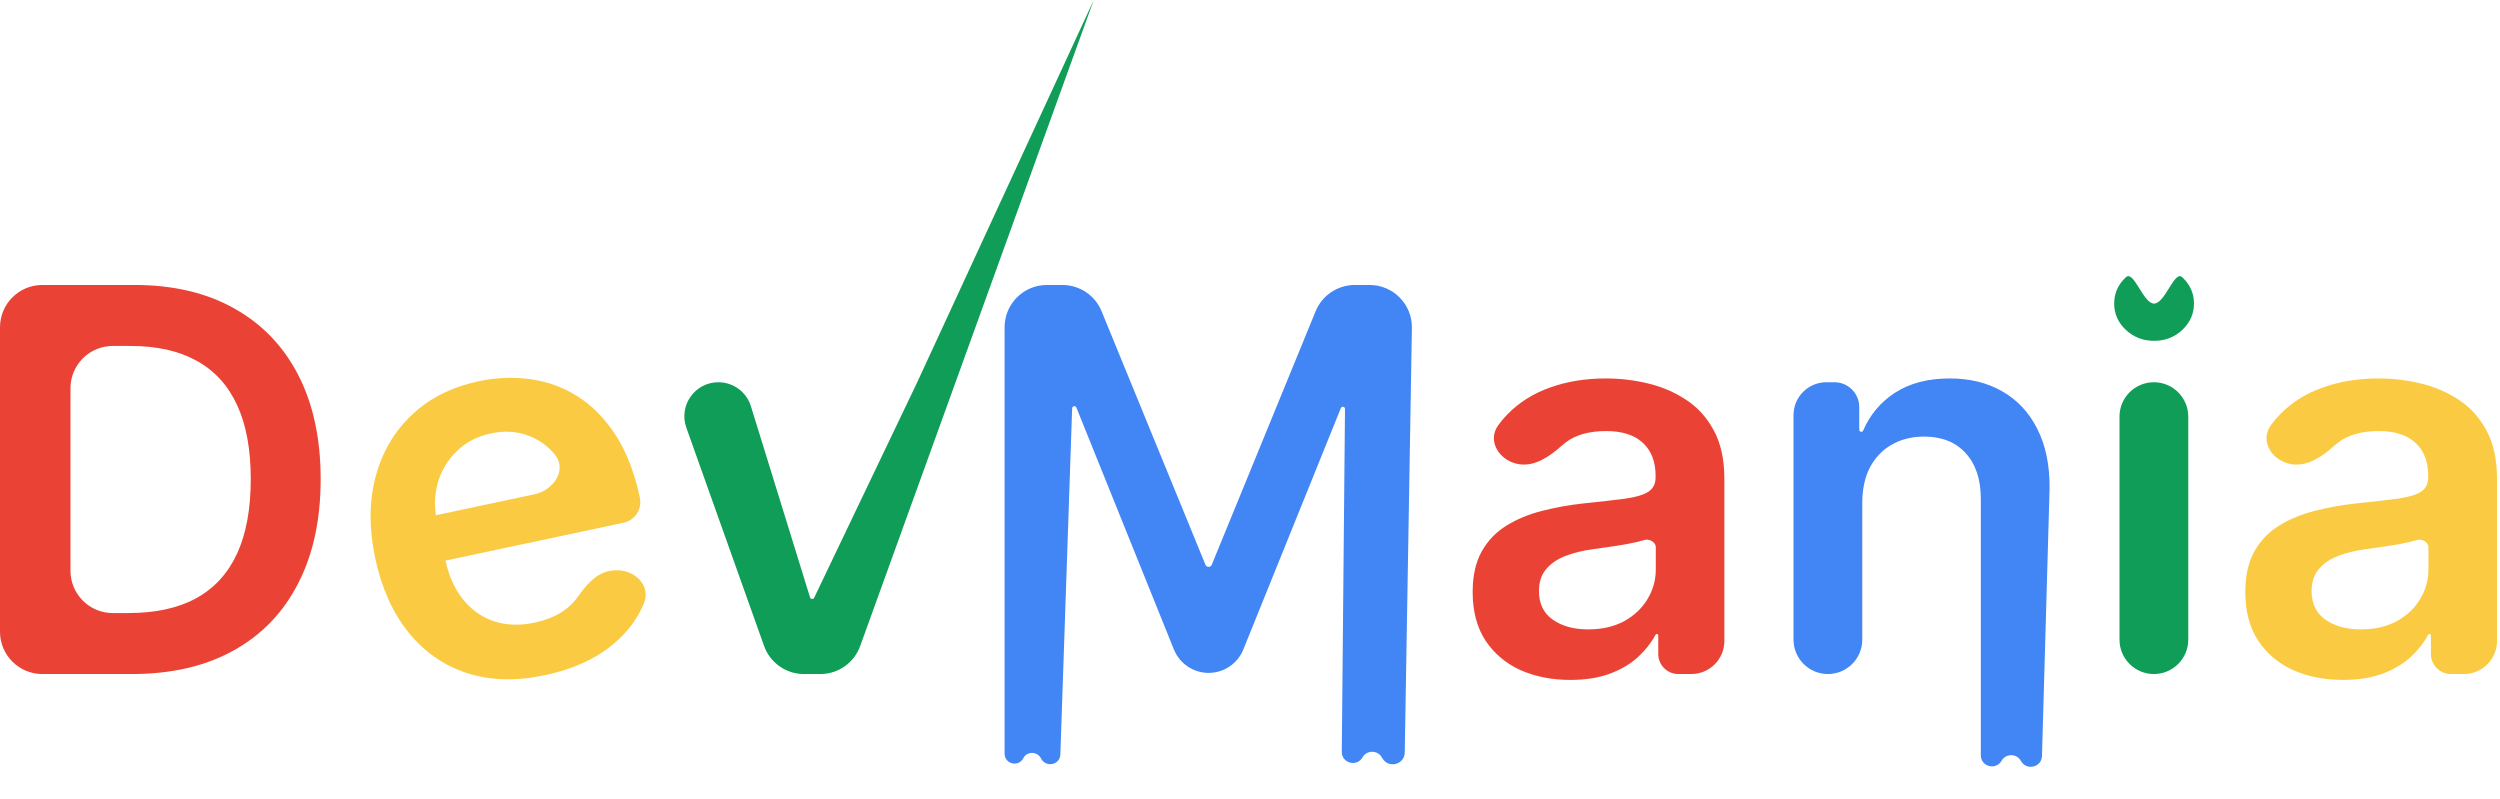 <svg width="591" height="189" viewBox="0 0 591 189" fill="none" xmlns="http://www.w3.org/2000/svg">
<path d="M553.872 160.733C549.501 160.733 545.564 159.954 542.061 158.397C538.588 156.811 535.834 154.475 533.798 151.392C531.792 148.308 530.789 144.506 530.789 139.985C530.789 136.093 531.508 132.875 532.945 130.33C534.382 127.785 536.343 125.749 538.828 124.222C541.313 122.696 544.112 121.543 547.226 120.765C550.369 119.956 553.618 119.372 556.971 119.013C561.012 118.594 564.291 118.22 566.805 117.89C569.32 117.531 571.147 116.992 572.284 116.274C573.452 115.525 574.036 114.373 574.036 112.816V112.546C574.036 109.163 573.033 106.544 571.027 104.688C569.021 102.831 566.132 101.903 562.36 101.903C558.378 101.903 555.219 102.771 552.884 104.508C552.497 104.799 552.131 105.1 551.787 105.409C549.012 107.897 545.544 110.281 541.854 109.757C537.192 109.095 534.079 104.314 536.846 100.503C537.491 99.615 538.197 98.779 538.963 97.996C541.717 95.152 545.085 93.026 549.067 91.619C553.049 90.182 557.45 89.464 562.27 89.464C565.593 89.464 568.901 89.853 572.194 90.631C575.488 91.41 578.496 92.697 581.221 94.493C583.945 96.26 586.131 98.67 587.777 101.724C589.454 104.777 590.292 108.595 590.292 113.175V151.527C590.292 155.842 586.794 159.34 582.478 159.34H579.402C576.786 159.34 574.664 157.219 574.664 154.603V150.2C574.664 150.015 574.514 149.865 574.33 149.865C574.204 149.865 574.09 149.935 574.031 150.046C573.049 151.894 571.689 153.63 569.949 155.254C568.183 156.9 565.952 158.233 563.258 159.251C560.593 160.239 557.465 160.733 553.872 160.733ZM558.093 148.787C561.357 148.787 564.186 148.143 566.581 146.856C568.976 145.539 570.817 143.802 572.105 141.647C573.422 139.491 574.081 137.141 574.081 134.596V129.339C574.081 128.194 572.575 127.314 571.476 127.635C570.278 127.995 568.931 128.309 567.434 128.579C565.937 128.848 564.455 129.088 562.988 129.297C561.521 129.507 560.249 129.686 559.171 129.836C556.746 130.165 554.576 130.704 552.659 131.453C550.743 132.201 549.231 133.249 548.124 134.596C547.016 135.914 546.462 137.62 546.462 139.716C546.462 142.71 547.555 144.97 549.74 146.497C551.926 148.024 554.71 148.787 558.093 148.787Z" fill="#FACB42"/>
<path d="M509.177 159.341C504.688 159.341 501.049 155.701 501.049 151.212V98.49C501.049 94.001 504.688 90.362 509.177 90.362C513.667 90.362 517.306 94.001 517.306 98.49V151.212C517.306 155.701 513.667 159.341 509.177 159.341ZM509.222 80.572C506.648 80.572 504.432 79.719 502.576 78.012C500.72 76.276 499.792 74.195 499.792 71.77C499.792 69.315 500.72 67.234 502.576 65.528C504.432 63.791 506.648 71.77 509.222 71.77C511.827 71.77 514.042 63.791 515.869 65.528C517.725 67.234 518.653 69.315 518.653 71.77C518.653 74.195 517.725 76.276 515.869 78.012C514.042 79.719 511.827 80.572 509.222 80.572Z" fill="#0F9D58"/>
<path d="M440.243 118.923V151.212C440.243 155.701 436.604 159.341 432.115 159.341C427.626 159.341 423.986 155.701 423.986 151.212V98.131C423.986 93.84 427.465 90.362 431.755 90.362H433.664C436.901 90.362 439.525 92.986 439.525 96.222V101.599C439.525 101.866 439.741 102.083 440.009 102.083C440.205 102.083 440.381 101.964 440.458 101.784C442.052 98.062 444.54 95.093 447.922 92.877C451.425 90.601 455.751 89.464 460.901 89.464C465.661 89.464 469.807 90.482 473.34 92.517C476.903 94.553 479.657 97.502 481.603 101.364C483.579 105.226 484.552 109.912 484.522 115.421L482.723 178.713C482.647 181.406 479.052 182.253 477.753 179.892C476.765 178.096 474.186 178.065 473.169 179.845C471.834 182.182 468.266 181.234 468.266 178.543V117.935C468.266 113.325 467.068 109.717 464.673 107.113C462.308 104.508 459.03 103.206 454.838 103.206C451.994 103.206 449.464 103.834 447.249 105.092C445.063 106.319 443.342 108.101 442.084 110.436C440.857 112.771 440.243 115.6 440.243 118.923Z" fill="#4285F4"/>
<path d="M371.22 160.733C366.849 160.733 362.912 159.954 359.409 158.397C355.936 156.811 353.182 154.475 351.146 151.392C349.14 148.308 348.137 144.506 348.137 139.985C348.137 136.093 348.856 132.875 350.293 130.33C351.73 127.785 353.691 125.749 356.176 124.222C358.661 122.696 361.46 121.543 364.574 120.765C367.717 119.956 370.966 119.372 374.319 119.013C378.361 118.594 381.639 118.22 384.154 117.89C386.668 117.531 388.495 116.992 389.632 116.274C390.8 115.525 391.384 114.373 391.384 112.816V112.546C391.384 109.163 390.381 106.544 388.375 104.688C386.369 102.831 383.48 101.903 379.708 101.903C375.726 101.903 372.567 102.771 370.232 104.508C369.845 104.799 369.48 105.1 369.135 105.409C366.36 107.897 362.892 110.281 359.202 109.757C354.54 109.095 351.427 104.314 354.194 100.503C354.839 99.615 355.545 98.779 356.311 97.996C359.065 95.152 362.433 93.026 366.415 91.619C370.397 90.182 374.798 89.464 379.618 89.464C382.941 89.464 386.249 89.853 389.543 90.631C392.836 91.41 395.845 92.697 398.569 94.493C401.293 96.26 403.479 98.67 405.126 101.724C406.802 104.777 407.64 108.595 407.64 113.175V151.527C407.64 155.842 404.142 159.34 399.826 159.34H396.75C394.134 159.34 392.012 157.219 392.012 154.603V150.2C392.012 150.015 391.863 149.865 391.678 149.865C391.552 149.865 391.438 149.935 391.379 150.046C390.397 151.894 389.037 153.63 387.297 155.254C385.531 156.9 383.3 158.233 380.606 159.251C377.941 160.239 374.813 160.733 371.22 160.733ZM375.441 148.787C378.705 148.787 381.534 148.143 383.929 146.856C386.324 145.539 388.165 143.802 389.453 141.647C390.77 139.491 391.429 137.141 391.429 134.596V129.339C391.429 128.194 389.923 127.314 388.824 127.635C387.626 127.995 386.279 128.309 384.782 128.579C383.285 128.848 381.803 129.088 380.336 129.297C378.869 129.507 377.597 129.686 376.519 129.836C374.094 130.165 371.924 130.704 370.008 131.453C368.092 132.201 366.58 133.249 365.472 134.596C364.364 135.914 363.81 137.62 363.81 139.716C363.81 142.71 364.903 144.97 367.089 146.497C369.274 148.024 372.058 148.787 375.441 148.787Z" fill="#EA4335"/>
<path d="M237.484 77.369C237.484 71.846 241.962 67.369 247.484 67.369H251.163C255.222 67.369 258.878 69.822 260.416 73.578L284.972 133.514C285.096 133.815 285.39 134.012 285.716 134.012C286.042 134.012 286.335 133.815 286.459 133.514L311.015 73.578C312.553 69.822 316.21 67.369 320.268 67.369H323.776C329.365 67.369 333.869 71.95 333.775 77.538L332.08 177.89C332.032 180.738 328.283 181.743 326.817 179.3L326.632 178.992C325.6 177.272 323.098 177.299 322.103 179.041C320.762 181.39 317.175 180.42 317.2 177.716L317.955 96.666C317.957 96.385 317.73 96.155 317.448 96.155C317.241 96.155 317.056 96.28 316.978 96.472L293.925 153.535C292.573 156.881 289.326 159.071 285.718 159.071C282.107 159.071 278.859 156.878 277.509 153.529L254.456 96.346C254.377 96.149 254.186 96.02 253.974 96.02C253.694 96.02 253.464 96.242 253.455 96.522L250.667 178.372C250.582 180.855 247.209 181.521 246.098 179.299C245.242 177.586 242.787 177.538 241.907 179.24C240.78 181.42 237.484 180.619 237.484 178.164V77.369Z" fill="#4285F4"/>
<path d="M258.566 0L203.338 152.741C201.906 156.702 198.146 159.341 193.934 159.341H190.043C185.814 159.341 182.041 156.68 180.623 152.695L162.25 101.104C160.385 95.867 164.268 90.362 169.827 90.362C173.354 90.362 176.47 92.659 177.512 96.028L191.497 141.232C191.565 141.452 191.768 141.602 191.999 141.602C192.201 141.602 192.385 141.486 192.473 141.303L216.834 90.362L258.566 0Z" fill="#0F9D58"/>
<path d="M128.827 159.615C122.062 161.053 115.921 160.89 110.404 159.124C104.91 157.323 100.294 154.111 96.556 149.488C92.813 144.835 90.191 138.98 88.691 131.923C87.216 124.982 87.239 118.611 88.76 112.809C90.305 106.971 93.152 102.081 97.303 98.138C101.448 94.166 106.741 91.495 113.184 90.125C117.342 89.241 121.41 89.081 125.386 89.644C129.385 90.171 133.101 91.524 136.533 93.702C139.994 95.874 143.002 98.938 145.557 102.894C148.105 106.821 150.009 111.742 151.266 117.658C151.838 120.351 150.119 122.998 147.426 123.57L102.358 133.15C99.398 133.779 96.489 131.89 95.86 128.93C95.231 125.97 97.12 123.061 100.08 122.432L126.333 116.851C130.986 115.862 134.167 110.966 131.078 107.349C129.279 105.222 127.076 103.716 124.47 102.831C121.893 101.94 119.082 101.819 116.037 102.466C112.786 103.157 110.099 104.554 107.975 106.659C105.845 108.734 104.363 111.191 103.528 114.031C102.716 116.836 102.616 119.75 103.228 122.772L105.217 132.129C106.051 136.053 107.484 139.268 109.517 141.774C111.543 144.251 114.003 145.963 116.898 146.909C119.786 147.825 122.958 147.916 126.414 147.181C128.727 146.69 130.752 145.923 132.49 144.88C134.221 143.808 135.637 142.482 136.74 140.9C138.72 138.06 141.263 135.213 144.709 134.876L145.063 134.841C149.834 134.374 154.053 138.322 152.186 142.738C151.805 143.638 151.366 144.519 150.869 145.381C148.879 148.834 146.02 151.798 142.291 154.274C138.557 156.721 134.069 158.501 128.827 159.615Z" fill="#FACB42"/>
<path d="M31.166 159.341H10C4.477 159.341 0 154.863 0 149.341V77.369C0 71.846 4.477 67.369 10 67.369H31.795C40.926 67.369 48.77 69.21 55.327 72.893C61.913 76.545 66.973 81.799 70.505 88.655C74.038 95.511 75.805 103.715 75.805 113.265C75.805 122.845 74.023 131.078 70.461 137.964C66.928 144.85 61.823 150.134 55.147 153.817C48.501 157.499 40.507 159.341 31.166 159.341ZM16.661 134.925C16.661 140.448 21.138 144.925 26.661 144.925H30.358C36.765 144.925 42.109 143.757 46.39 141.422C50.671 139.057 53.889 135.539 56.045 130.869C58.201 126.168 59.279 120.301 59.279 113.265C59.279 106.229 58.201 100.391 56.045 95.751C53.889 91.08 50.701 87.593 46.48 85.287C42.288 82.952 37.079 81.784 30.852 81.784H26.661C21.138 81.784 16.661 86.262 16.661 91.784V134.925Z" fill="#EA4335"/>
</svg>
